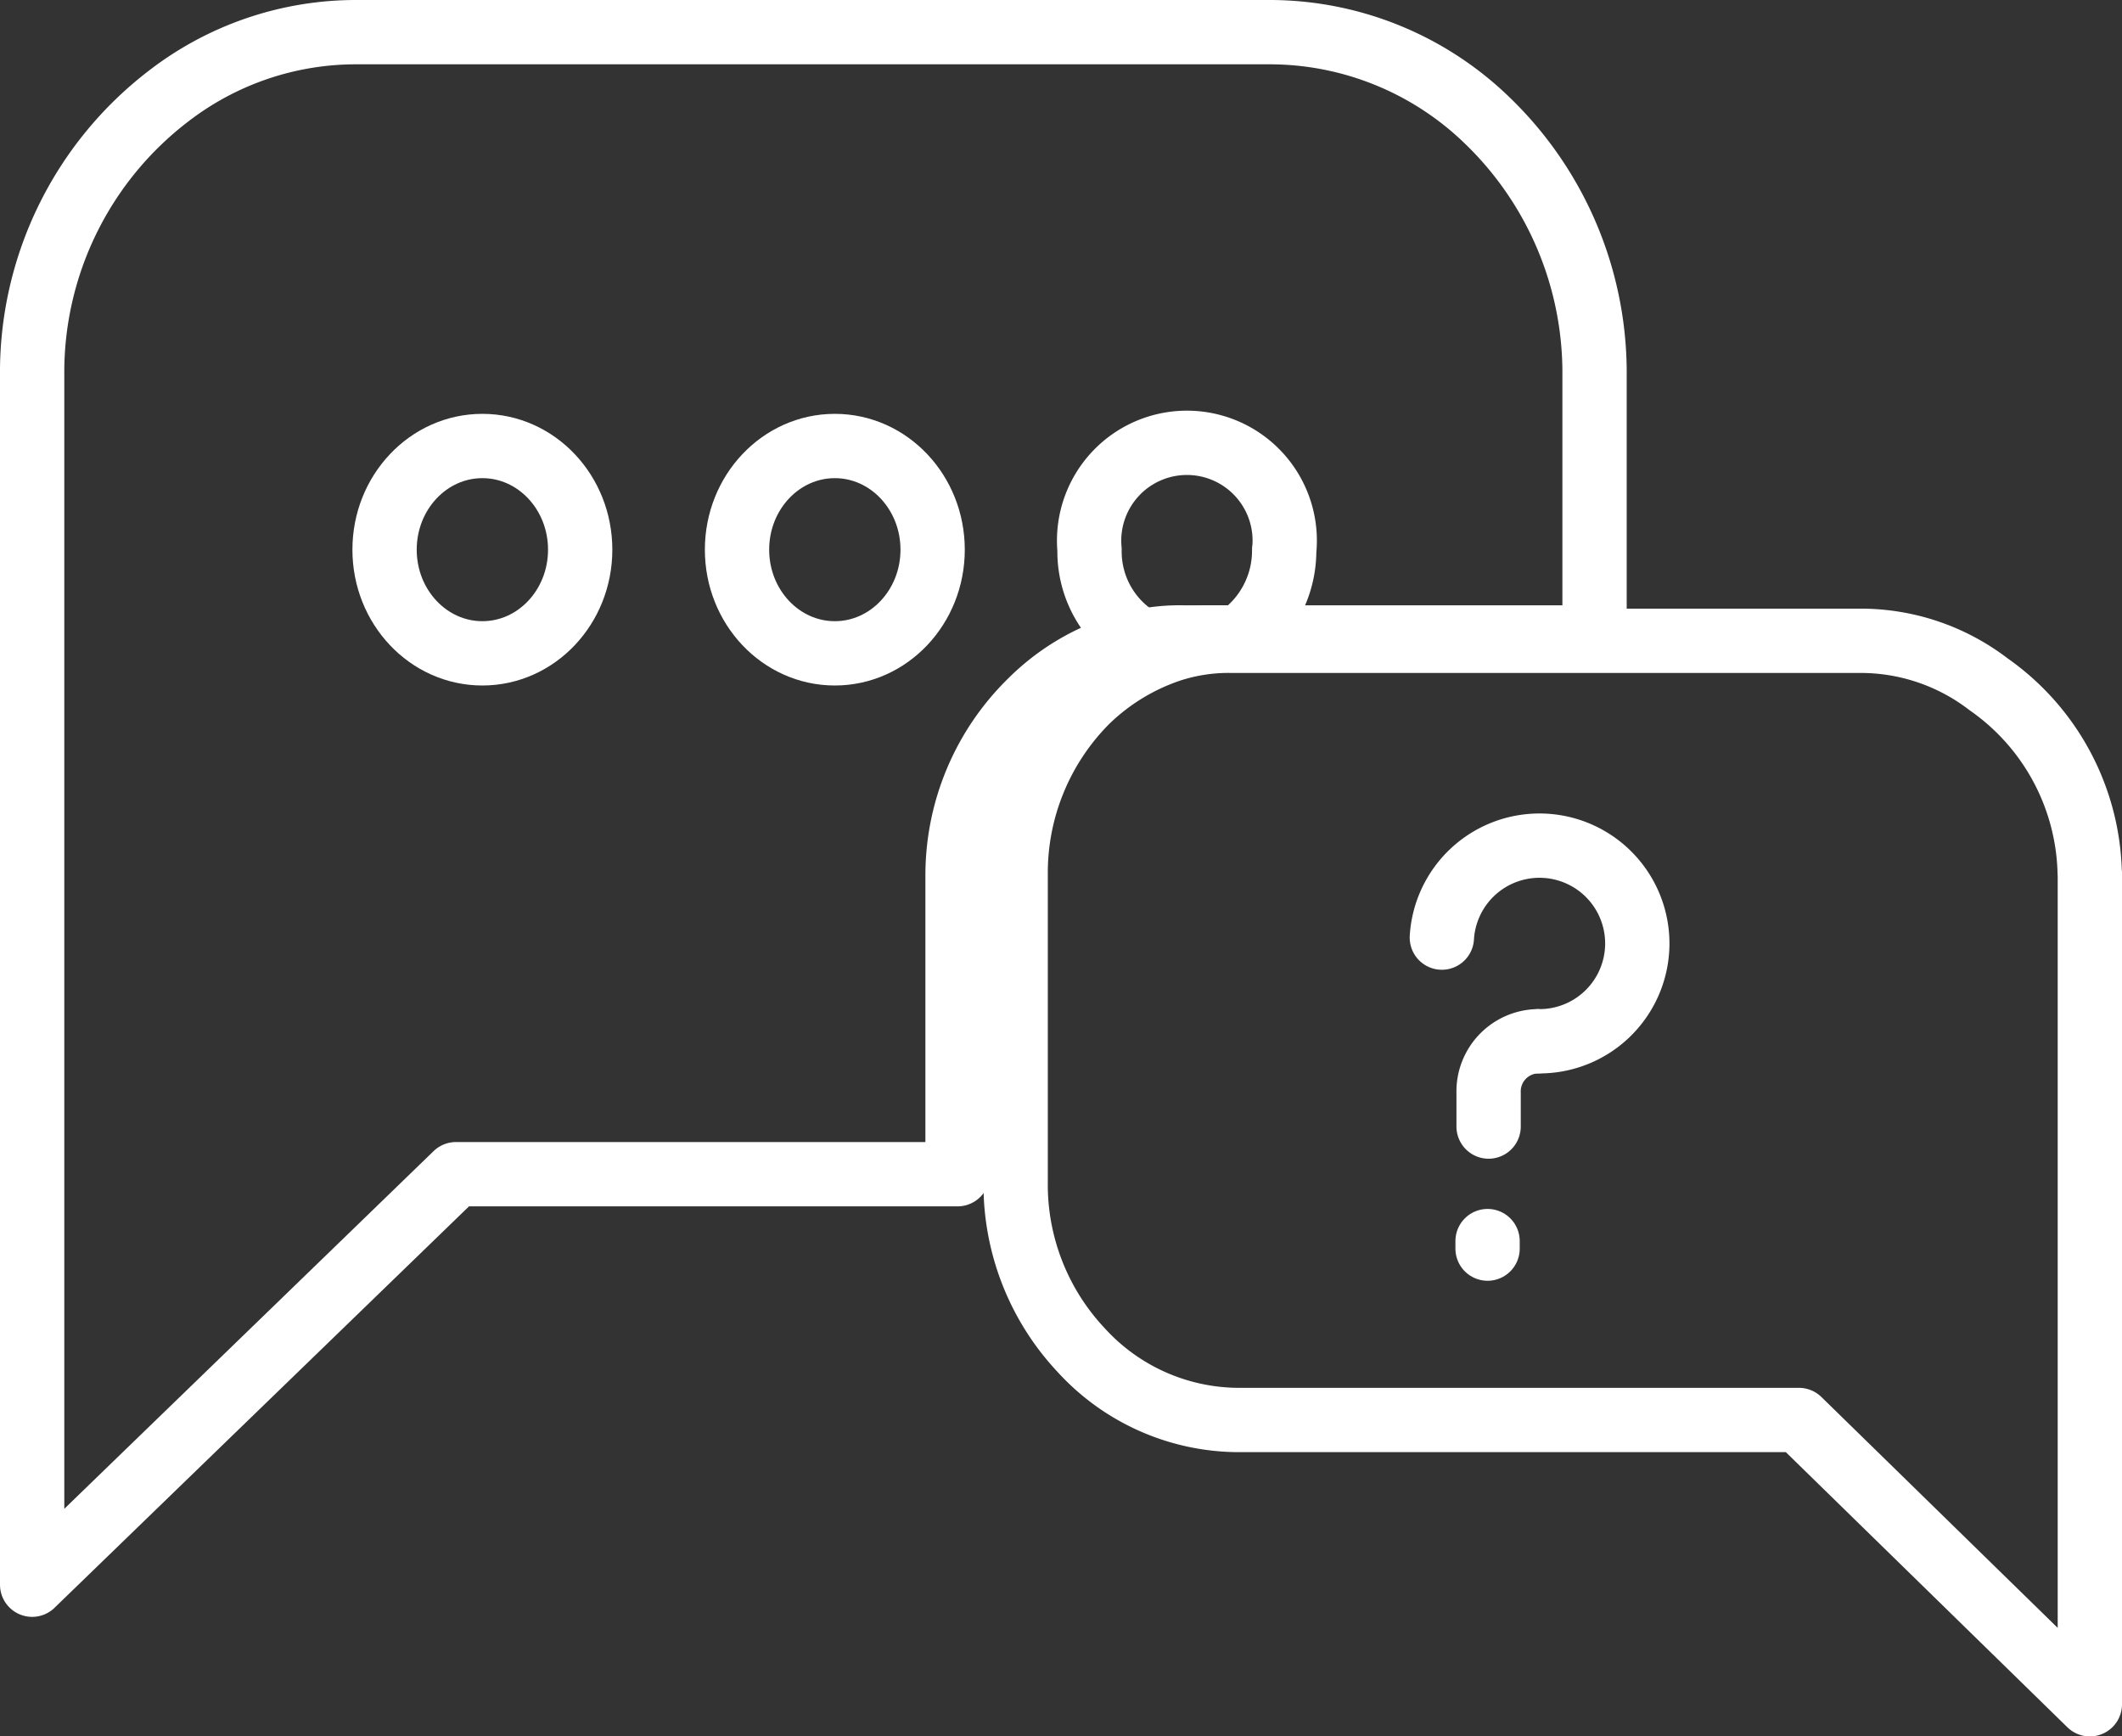 <svg xmlns="http://www.w3.org/2000/svg" width="65.999" height="54" viewBox="0 0 65.999 54">
  <rect x="0" y="0" width="65.999" height="54" fill="#333333" stroke="none"/>
  <g id="_7019478_interview_chat_communication_question_conversation_icon" data-name="7019478_interview_chat_communication_question_conversation_icon" transform="translate(-3.05 -6)">
    <path id="Path_1575" data-name="Path 1575" d="M52.644,17.686v8.138H39.852a5.85,5.85,0,0,0-1.924.286A6.864,6.864,0,0,0,35.12,27.8a7.566,7.566,0,0,0-2.288,5.46v9.256h-15.6L4.05,55.282v-37.6a10.816,10.816,0,0,1,4.264-8.71A9.542,9.542,0,0,1,14.138,7H42.556a9.724,9.724,0,0,1,6.76,2.756A10.894,10.894,0,0,1,52.644,17.686Z" transform="translate(0 0)" fill="none" stroke="#fff" stroke-linecap="round" stroke-linejoin="round" stroke-width="2"/>
    <path id="Path_1576" data-name="Path 1576" d="M48.56,21.509V47.353l-9.048-8.84H22.092a6.656,6.656,0,0,1-4.914-2.184,7.514,7.514,0,0,1-2.028-5.2v-9.62a7.566,7.566,0,0,1,2.21-5.356,6.864,6.864,0,0,1,2.6-1.586,5.85,5.85,0,0,1,1.924-.286H41.41a6.526,6.526,0,0,1,4,1.352,7.358,7.358,0,0,1,3.146,5.876Z" transform="translate(19.489 11.647)" fill="none" stroke="#fff" stroke-linecap="round" stroke-linejoin="round" stroke-width="2"/>
    <ellipse id="Ellipse_23" data-name="Ellipse 23" cx="3.042" cy="3.224" rx="3.042" ry="3.224" transform="translate(15.011 19.87)" fill="none" stroke="#fff" stroke-linecap="round" stroke-linejoin="round" stroke-width="2"/>
    <ellipse id="Ellipse_24" data-name="Ellipse 24" cx="3.042" cy="3.224" rx="3.042" ry="3.224" transform="translate(25.973 19.87)" fill="none" stroke="#fff" stroke-linecap="round" stroke-linejoin="round" stroke-width="2"/>
    <path id="Path_1577" data-name="Path 1577" d="M22.386,15.235a3.3,3.3,0,0,1-1.4,2.73h-.754a5.85,5.85,0,0,0-1.924.286,3.2,3.2,0,0,1-1.976-3.016,3.042,3.042,0,1,1,6.058,0Z" transform="translate(20.605 7.859)" fill="none" stroke="#fff" stroke-linecap="round" stroke-linejoin="round" stroke-width="2"/>
    <path id="Path_1578" data-name="Path 1578" d="M20.41,19.59a3.042,3.042,0,1,1,3.016,3.224" transform="translate(27.485 15.568)" fill="none" stroke="#fff" stroke-linecap="round" stroke-linejoin="round" stroke-width="2"/>
    <line id="Line_130" data-name="Line 130" y2="0.234" transform="translate(49.317 44.596)" fill="none" stroke="#fff" stroke-linecap="round" stroke-linejoin="round" stroke-width="2"/>
    <path id="Path_1579" data-name="Path 1579" d="M22.5,19.07a1.56,1.56,0,0,0-1.508,1.612v1.04" transform="translate(28.357 19.312)" fill="none" stroke="#fff" stroke-linecap="round" stroke-linejoin="round" stroke-width="2"/>
  </g>
</svg>
